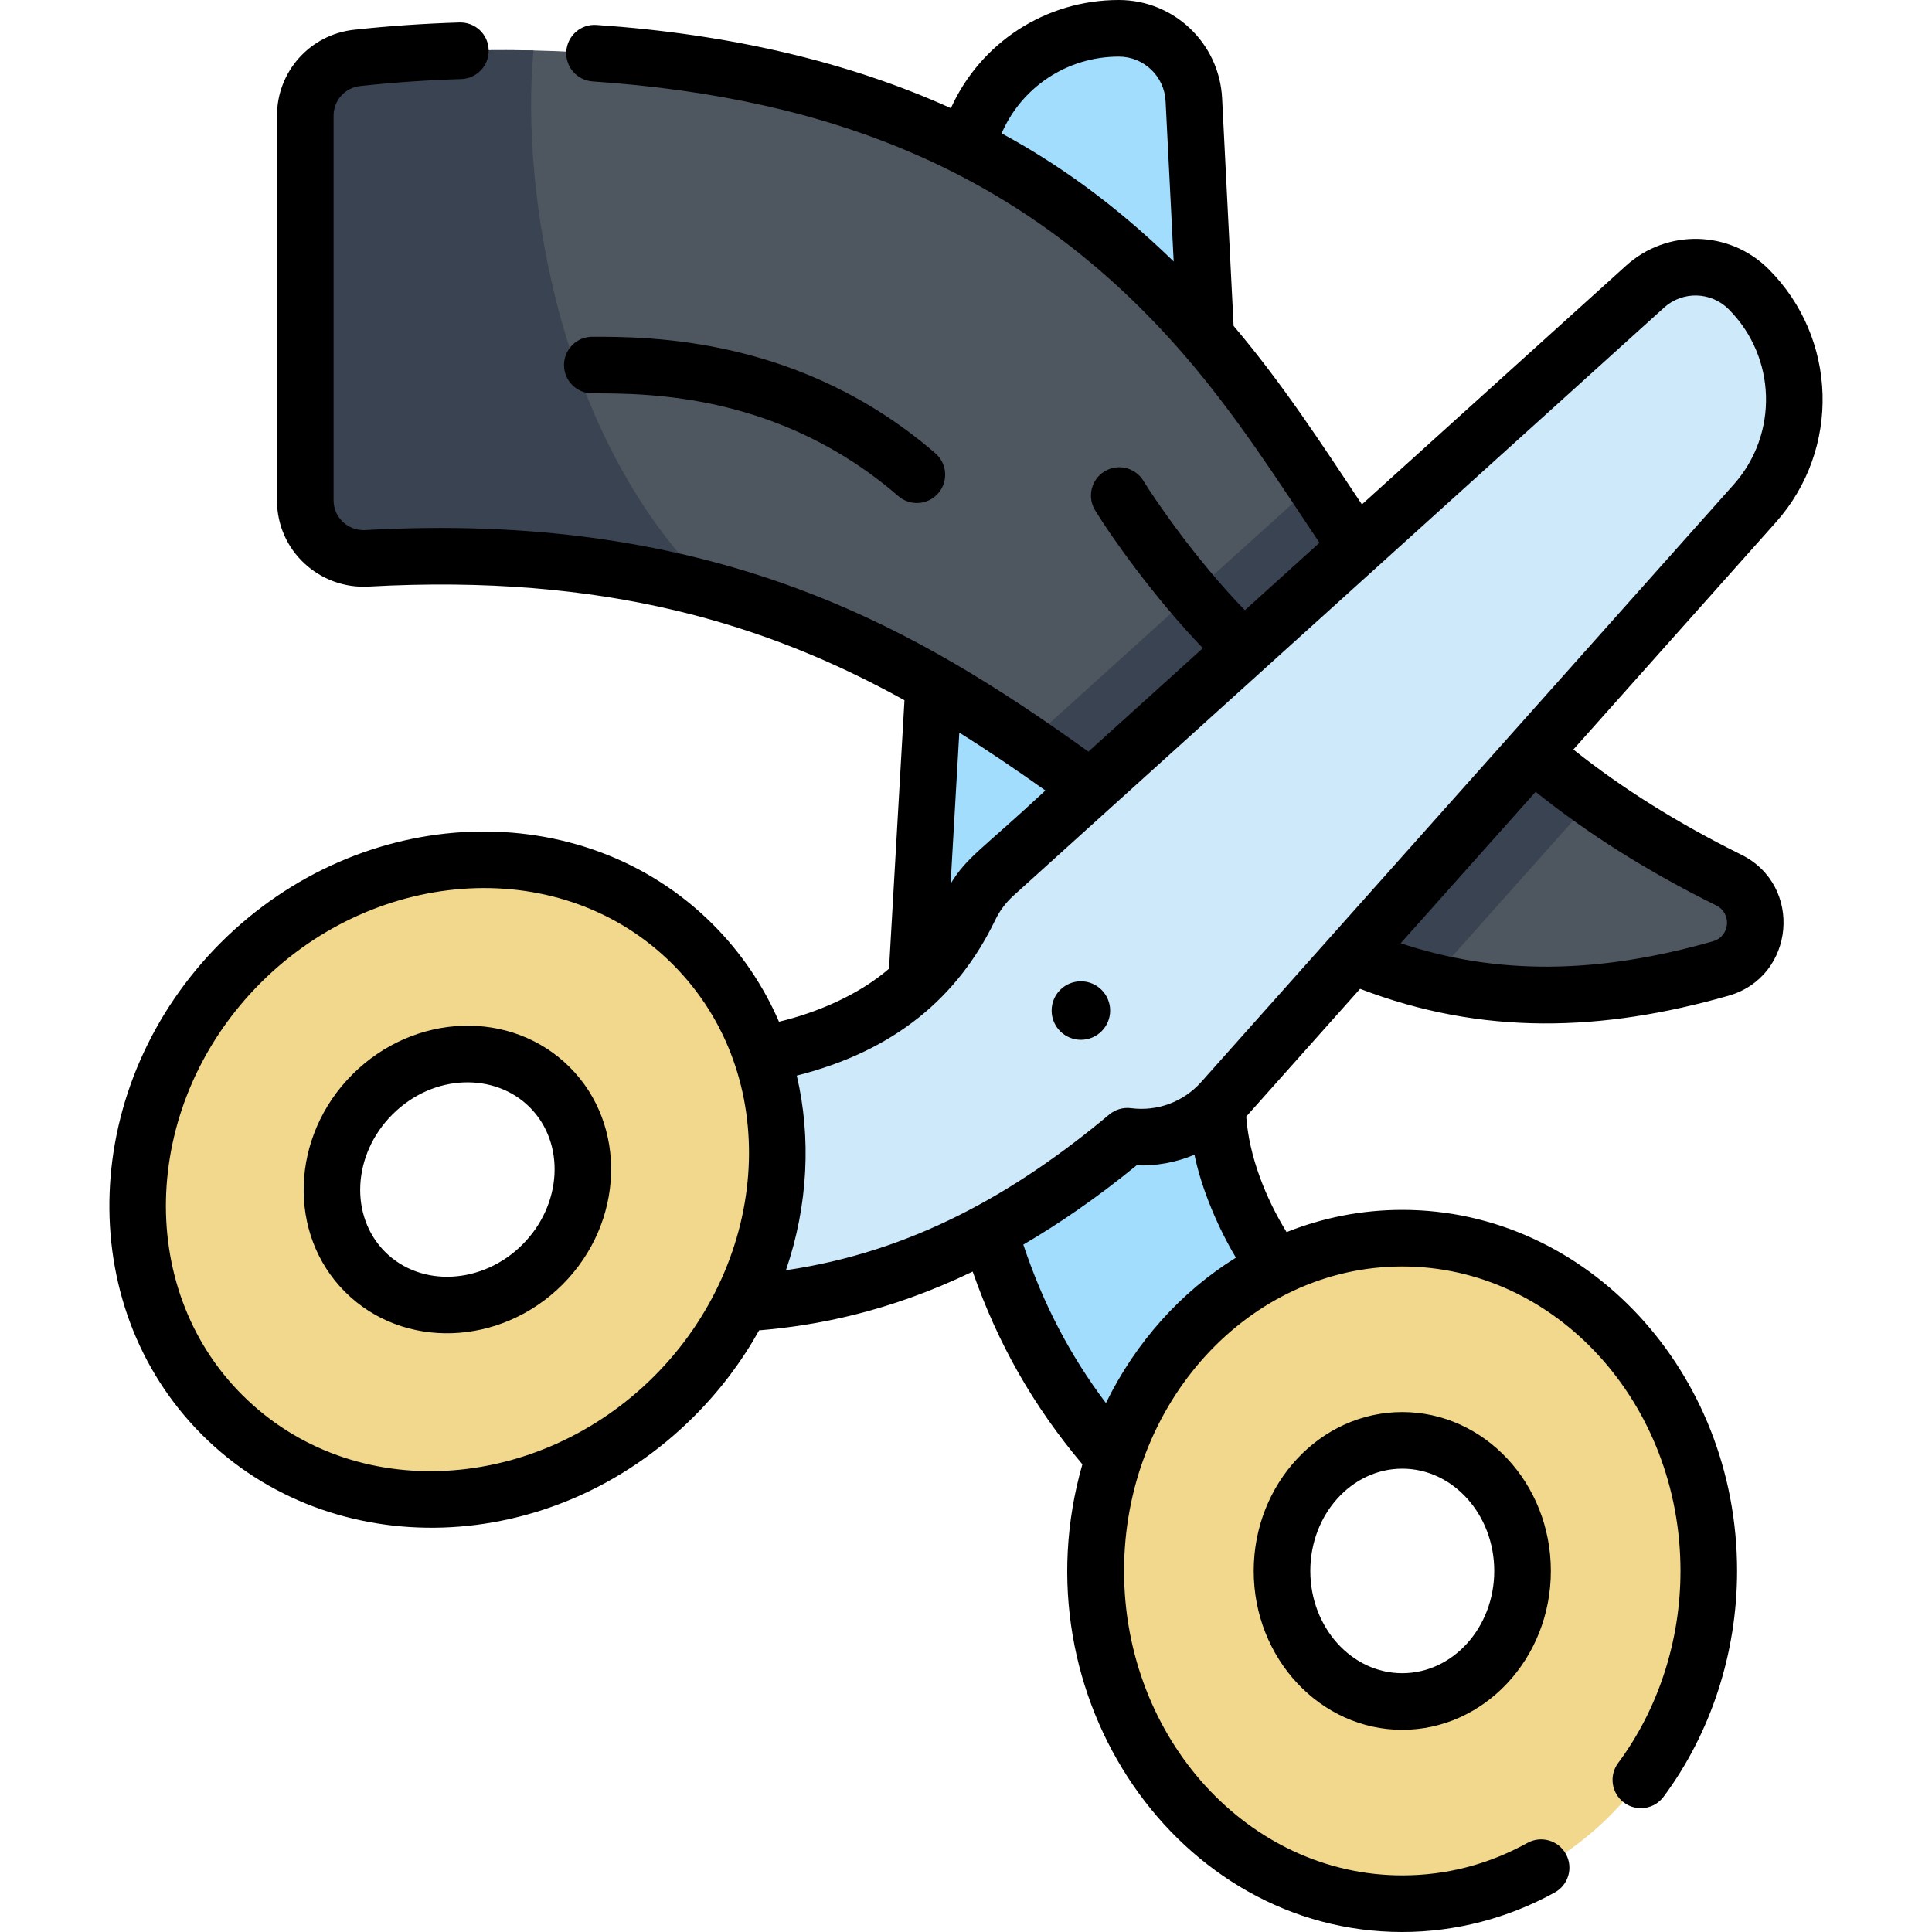 <?xml version="1.0" encoding="iso-8859-1"?>
<!-- Generator: Adobe Illustrator 23.1.0, SVG Export Plug-In . SVG Version: 6.00 Build 0)  -->
<svg version="1.1" id="Capa_1" xmlns="http://www.w3.org/2000/svg" xmlns:xlink="http://www.w3.org/1999/xlink" x="0px" y="0px"
	 viewBox="0 0 512 512" style="enable-background:new 0 0 512 512;" xml:space="preserve">
<g>
	<path style="fill:#A2DDFD;" d="M243.024,258.27l12.177-211.791C256.459,24.599,274.569,7.5,296.486,7.5l0,0
		c10.612,0,19.361,8.318,19.896,18.916l11.724,232.053c0.193,3.828-0.372,7.511-1.562,10.907c-4.75,13.565-5.391,28.246-0.844,41.88
		c6.14,18.413,15.282,29.165,24.553,38.436l-46.094,46.096c-22.079-22.078-44.584-52.765-49.978-113.141
		C246.944,277.076,242.456,268.142,243.024,258.27z"/>
	<path style="fill:#F1D88C;" d="M290.392,416.314c0,48.704,36.366,88.186,81.227,88.186s81.227-39.482,81.227-88.186
		c0-48.704-36.366-88.186-81.227-88.186S290.392,367.61,290.392,416.314z M339.746,416.314c0-19.111,14.27-34.604,31.873-34.604
		c17.603,0,31.873,15.493,31.873,34.604c0,19.111-14.27,34.604-31.873,34.604C354.016,450.917,339.746,435.425,339.746,416.314z"/>
	<path style="fill:#4E5660;" d="M97.225,147.965c200.063-11.152,210.516,151.02,358.798,108.697
		c11.094-3.167,12.449-18.317,2.112-23.439C355.217,182.228,360.42,115.037,286.55,57.963
		c-65.529-50.629-157.493-46.39-191.923-42.62c-7.812,0.855-13.724,7.448-13.724,15.306v101.949
		C80.903,141.465,88.372,148.459,97.225,147.965z"/>
	<path style="fill:#3A4351;" d="M378.957,260.053l43.018-48.266c-36.491-25.95-54.465-54.726-73.679-83.551l-76.053,68.738
		C309.52,222.49,339.25,250.257,378.957,260.053z"/>
	<path style="fill:#3A4351;" d="M141.376,13.365c-19.511-0.43-35.957,0.797-46.749,1.978c-7.812,0.855-13.724,7.448-13.724,15.306
		v101.949c0,8.866,7.47,15.86,16.323,15.367c36.329-2.025,66.401,1.669,92.186,8.812C148.141,117.604,137.891,50.636,141.376,13.365
		z"/>
	<path style="fill:#CDE9FA;" d="M323.899,291.77L465.047,133.4c14.582-16.361,13.867-41.258-1.63-56.755l0,0
		c-7.504-7.504-19.572-7.808-27.445-0.693L263.595,231.748c-2.843,2.57-5.048,5.574-6.608,8.817
		c-6.233,12.951-16.161,23.784-29.017,30.21c-17.362,8.678-31.429,9.817-44.54,9.817l-0.001,65.188
		c31.224,0.001,68.836-5.785,115.342-44.663C307.828,302.296,317.319,299.151,323.899,291.77z"/>
	<path style="fill:#F1D88C;" d="M183.572,250.236c-31.721-31.721-85.354-29.518-119.793,4.921
		c-34.439,34.439-36.642,88.072-4.921,119.793c31.721,31.721,85.354,29.518,119.793-4.921S215.293,281.957,183.572,250.236z
		 M96.746,337.061c-12.447-12.447-11.582-33.492,1.931-47.006c13.514-13.514,34.559-14.378,47.006-1.931
		c12.447,12.447,11.582,33.492-1.931,47.006C130.239,348.644,109.194,349.508,96.746,337.061z"/>
	<path d="M238.069,131.477c3.128,2.706,7.865,2.372,10.579-0.765c2.71-3.132,2.368-7.869-0.765-10.579
		c-35.699-30.888-75.813-30.888-90.915-30.888c-4.143,0-7.5,3.358-7.5,7.5c0,4.142,3.357,7.5,7.5,7.5
		C171.819,104.245,206.596,104.245,238.069,131.477z M461.465,226.504c-16.893-8.371-31.522-17.531-44.508-27.874l53.689-60.24
		c17.209-19.309,16.363-48.76-1.926-67.048c-10.338-10.336-26.93-10.756-37.777-0.954l-70.022,63.286
		c-10.915-16.377-20.901-31.813-34-47.31l-3.048-60.327C323.135,11.438,311.106,0,296.486,0c-19.517,0-36.714,11.425-44.49,28.665
		c-27.084-12.24-58.509-19.632-93.927-22.055c-4.123-0.293-7.712,2.838-7.994,6.971c-0.283,4.132,2.838,7.711,6.971,7.994
		c63.218,4.324,114.778,24.08,156.454,72.134c0.233,0.318,0.493,0.613,0.771,0.89c13.567,15.802,23.909,32.049,35.403,49.242
		l-19.771,17.87c-13.242-13.608-24.366-30.135-26.876-34.271c-2.149-3.541-6.765-4.669-10.303-2.519
		c-3.541,2.149-4.669,6.762-2.52,10.303c4.093,6.741,15.679,23.164,28.569,36.545l-30.34,27.421
		c-23.535-16.918-46.58-31.397-73.723-41.923c-35.442-13.745-74.002-19.239-117.902-16.79c-4.562,0.259-8.404-3.324-8.404-7.878
		V30.649c0-4.037,3.027-7.412,7.041-7.851c8.622-0.944,17.635-1.566,26.79-1.85c4.14-0.128,7.393-3.588,7.264-7.729
		c-0.127-4.14-3.559-7.38-7.728-7.265c-9.543,0.295-18.949,0.945-27.958,1.932c-11.635,1.274-20.408,11.06-20.408,22.762v101.949
		c0,13.467,11.395,23.578,24.239,22.855c62.703-3.496,105.811,10.056,142.05,30.121l-4.091,71.138
		c-8.157,7.059-19.346,11.715-29.164,14.056c-4.137-9.571-10.035-18.31-17.561-25.836c-34.595-34.595-93.091-32.387-130.401,4.921
		c-37.308,37.308-39.515,95.805-4.921,130.399c34.214,34.212,92.545,32.934,130.4-4.921c6.877-6.877,12.644-14.55,17.214-22.769
		c14.808-1.25,33.984-4.686,56.599-15.576c6.684,19.149,16.077,35.628,29.075,51.069C269.157,449.634,312.146,512,371.618,512
		c14.034,0,28.011-3.623,40.419-10.479c3.626-2.003,4.94-6.566,2.938-10.191c-2.003-3.627-6.566-4.94-10.191-2.938
		c-10.339,5.712-21.497,8.608-33.165,8.608c-40.653,0-73.727-36.196-73.727-80.686s33.073-80.686,73.727-80.686
		c40.653,0,73.727,36.196,73.727,80.686c0,18.5-5.867,36.575-16.521,50.896c-2.473,3.323-1.782,8.022,1.541,10.494
		c3.324,2.473,8.023,1.783,10.494-1.541c12.565-16.891,19.486-38.145,19.486-59.849c0-52.762-39.803-95.686-88.727-95.686
		c-10.772,0-21.1,2.083-30.66,5.891c-5.537-8.992-9.948-20.079-10.694-30.62l30.17-33.851c32.421,12.449,64.117,11.397,97.646,1.827
		C475.734,258.836,477.94,234.667,461.465,226.504z M265.438,35.342C270.716,23.126,282.778,15,296.486,15
		c6.623,0,12.072,5.181,12.406,11.795l2.147,42.503C294.997,53.685,279.88,43.177,265.438,35.342z M173.347,364.726
		c-30.725,30.727-79.71,34.398-109.186,4.921C35.415,340.9,37.622,291.92,69.082,260.46c30.969-30.969,80.009-34.1,109.186-4.921
		C207.648,284.917,204.177,333.898,173.347,364.726z M254.223,194.154c7.818,4.893,15.375,10.044,22.816,15.334
		c-16.871,15.737-20.723,17.492-25.119,24.714L254.223,194.154z M293.083,371.829c-9.58-12.721-16.685-26.381-21.898-41.995
		c9.511-5.552,19.533-12.429,30.019-20.998c5.304,0.186,10.534-0.799,15.338-2.821c1.891,9.15,6.26,19.357,10.993,27.28
		C312.942,342.342,300.951,355.739,293.083,371.829z M318.3,286.779c-4.659,5.226-11.599,7.807-18.561,6.9
		c-2.084-0.271-4.172,0.34-5.778,1.683c-25.382,21.219-52.64,36.423-85.682,41.259c5.904-17.208,6.704-35.249,2.872-51.577
		c25.918-6.551,42.738-20.748,52.594-41.227c1.185-2.462,2.827-4.65,4.88-6.506L441,81.517c4.916-4.441,12.433-4.251,17.112,0.432
		c12.674,12.673,13.261,33.082,1.336,46.462L318.3,286.779z M453.964,249.451c-30.746,8.776-57.336,8.981-82.768,0.522
		l35.764-40.128c13.985,11.225,29.705,21.112,47.844,30.099C459.025,242.035,458.476,248.163,453.964,249.451z M286.448,260.054
		c-4.283,0-7.754,3.472-7.754,7.754s3.472,7.754,7.754,7.754c4.283,0,7.754-3.472,7.754-7.754S290.731,260.054,286.448,260.054z
		 M332.246,416.314c0,23.216,17.662,42.103,39.372,42.103c21.71,0,39.373-18.888,39.373-42.103
		c0-23.216-17.663-42.104-39.373-42.104C349.908,374.21,332.246,393.098,332.246,416.314z M395.991,416.314
		c0,14.945-10.934,27.103-24.373,27.103c-13.438,0-24.372-12.159-24.372-27.103c0-14.945,10.934-27.104,24.372-27.104
		C385.058,389.21,395.991,401.369,395.991,416.314z M93.374,284.752c-16.416,16.417-17.282,42.261-1.932,57.612c0,0,0,0,0.001,0
		c15.395,15.396,41.243,14.437,57.612-1.931c16.415-16.415,17.282-42.26,1.932-57.612
		C135.546,267.38,109.783,268.343,93.374,284.752z M138.448,329.827c-10.565,10.566-26.894,11.434-36.399,1.931h0.001
		c-9.503-9.503-8.637-25.832,1.932-36.399c10.938-10.939,27.227-11.106,36.398-1.931
		C149.883,302.931,149.017,319.26,138.448,329.827z"/>
</g>
<g>
</g>
<g>
</g>
<g>
</g>
<g>
</g>
<g>
</g>
<g>
</g>
<g>
</g>
<g>
</g>
<g>
</g>
<g>
</g>
<g>
</g>
<g>
</g>
<g>
</g>
<g>
</g>
<g>
</g>
</svg>
